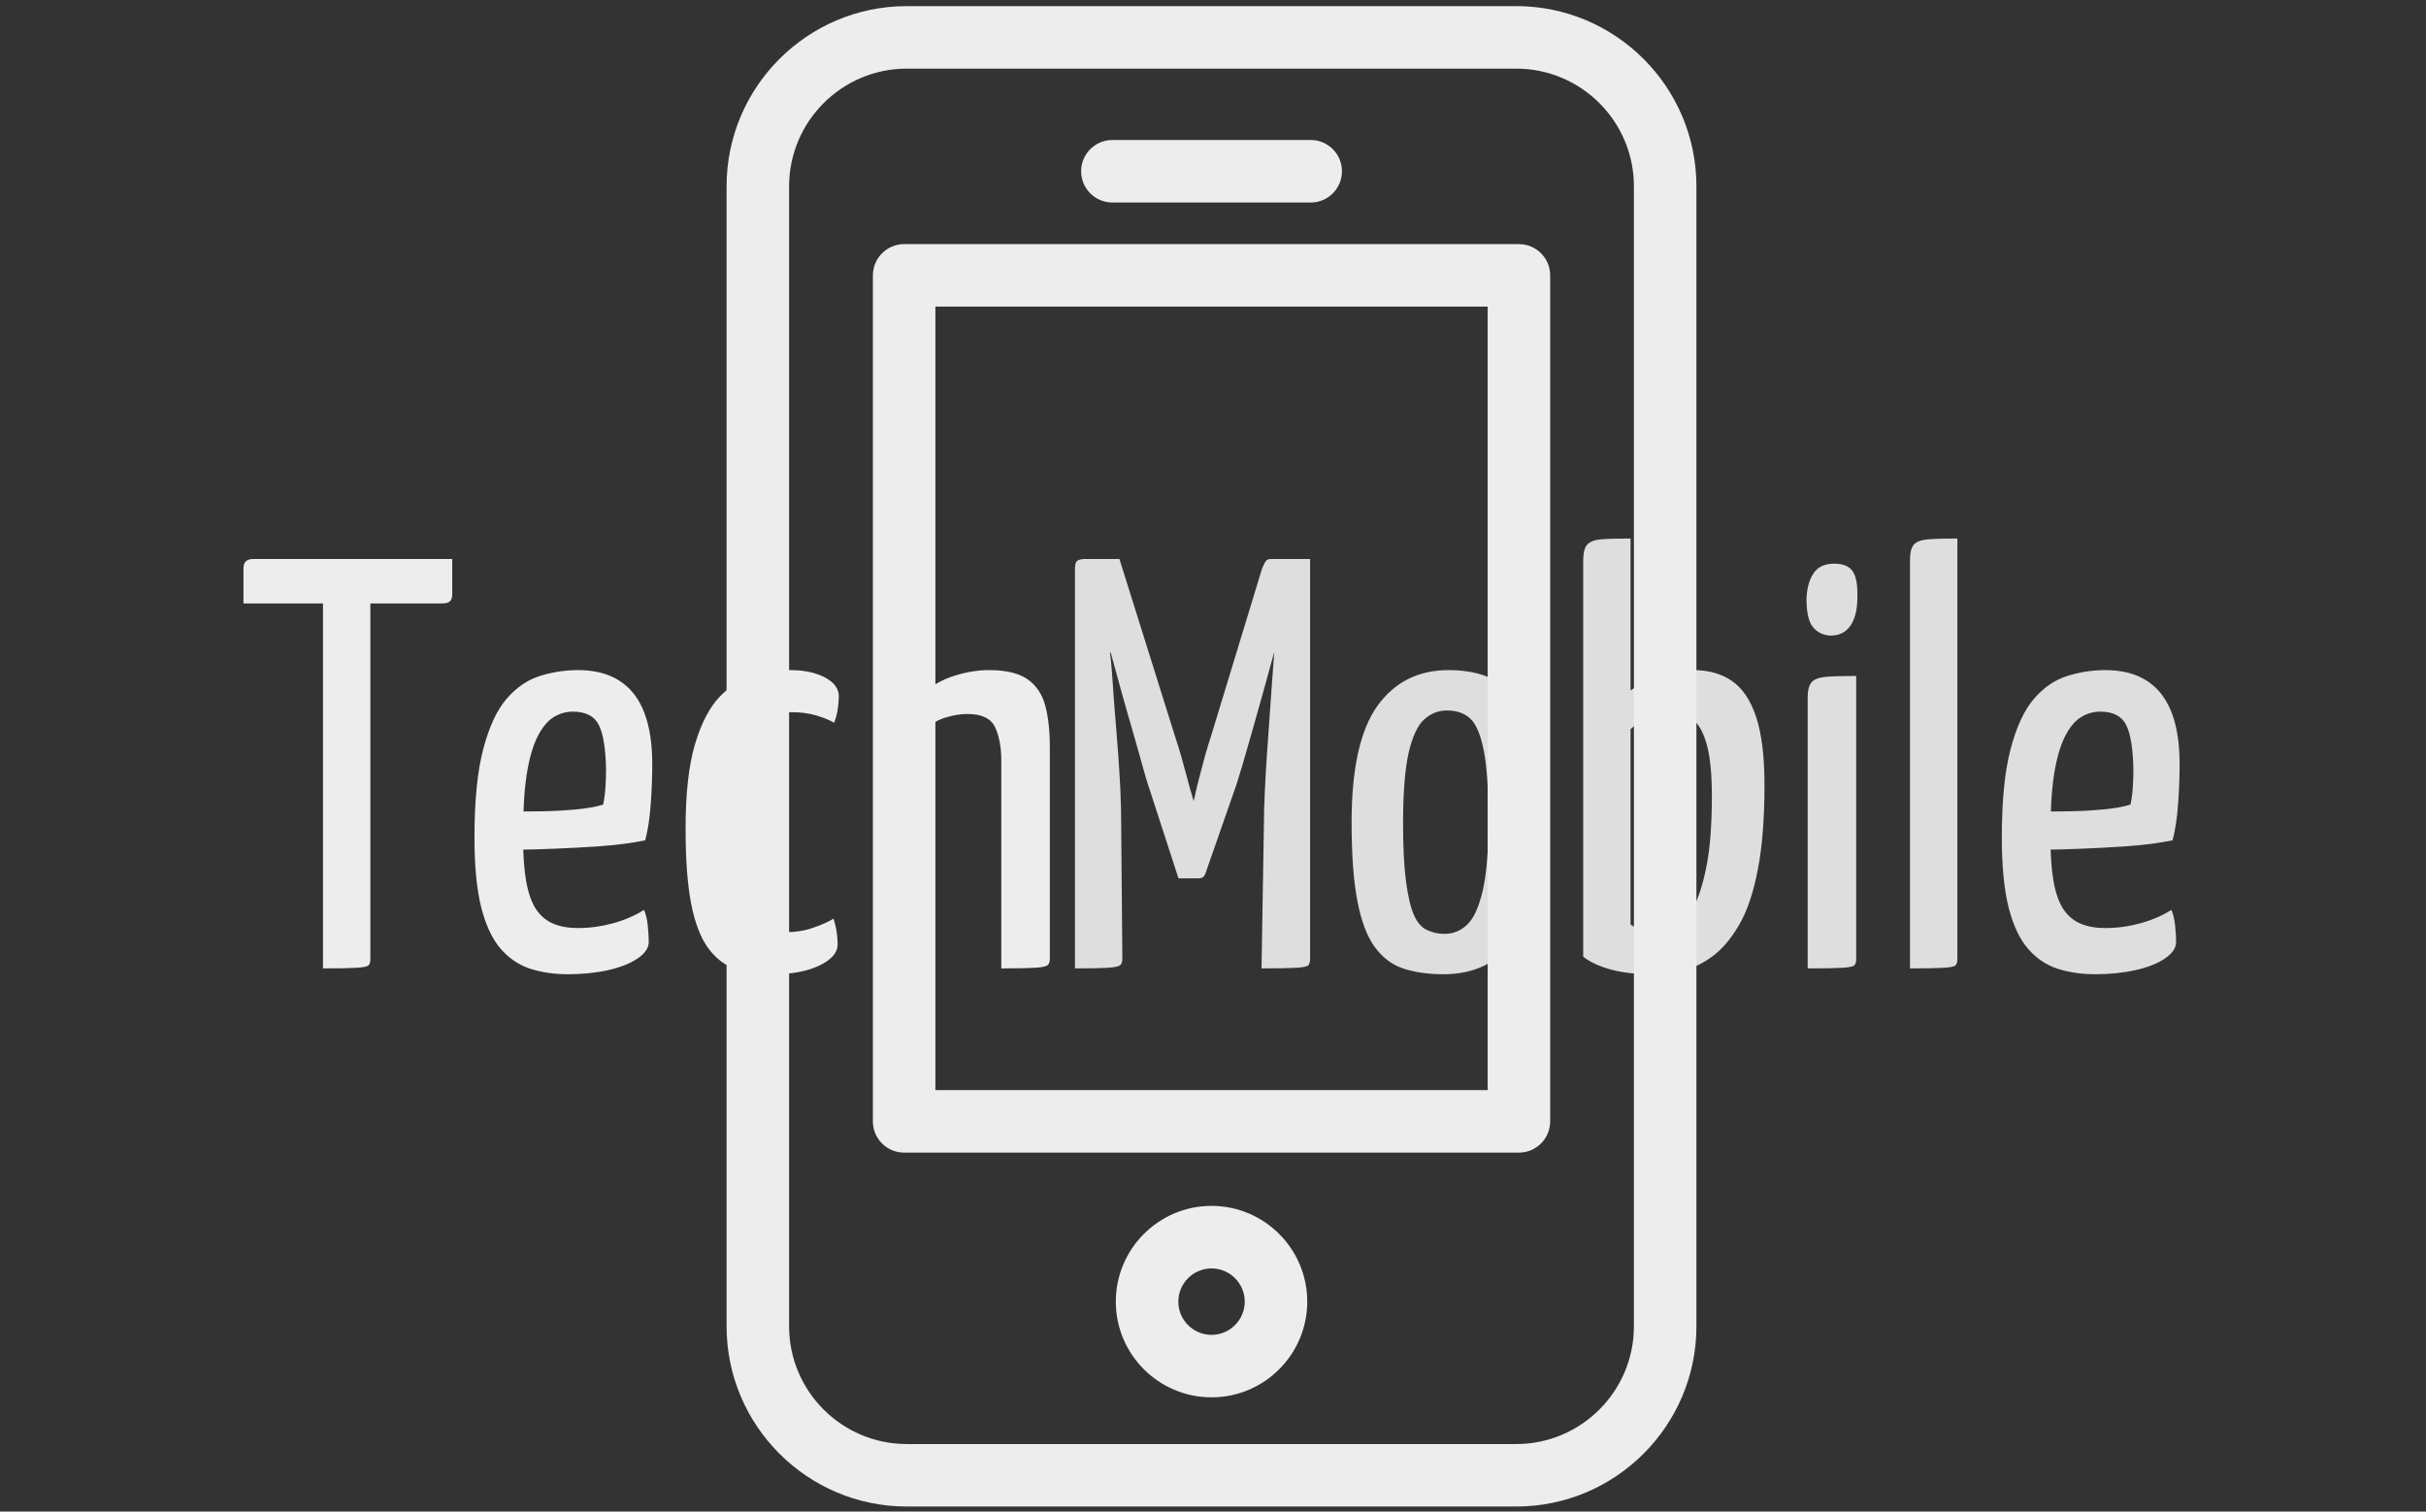 <svg xmlns="http://www.w3.org/2000/svg" version="1.1" xmlns:xlink="http://www.w3.org/1999/xlink" xmlns:svgjs="http://svgjs.dev/svgjs" width="1000" height="623" viewBox="0 0 1000 623"><rect x="0" y="0" width="1000" height="623" fill="#333333" stroke="none"/><g transform="matrix(1,0,0,1,-0.606,0.252)"><svg viewBox="0 0 396 247" data-background-color="#ffffff" preserveAspectRatio="xMidYMid meet" height="623" width="1000" xmlns="http://www.w3.org/2000/svg" xmlns:xlink="http://www.w3.org/1999/xlink"><g id="tight-bounds" transform="matrix(1,0,0,1,0.24,-0.1)"><svg viewBox="0 0 395.52 247.2" height="247.2" width="395.52"><g><svg></svg></g><g><svg viewBox="0 0 395.52 247.2" height="247.2" width="395.52"><g transform="matrix(1,0,0,1,39.552,87.578)"><svg viewBox="0 0 316.416 72.045" height="72.045" width="316.416"><g><svg viewBox="0 0 316.416 72.045" height="72.045" width="316.416"><g><svg viewBox="0 0 316.416 72.045" height="72.045" width="316.416"><g><svg viewBox="0 0 316.416 72.045" height="72.045" width="316.416"><g id="textblocktransform"><svg viewBox="0 0 316.416 72.045" height="72.045" width="316.416" id="textblock"><g><svg viewBox="0 0 316.416 72.045" height="72.045" width="316.416"><g transform="matrix(1,0,0,1,0,0)"><svg width="316.416" viewBox="0.4 -36.75 165.53 37.25" height="72.045" data-palette-color="#ededed"><g class="undefined-text-0" data-fill-palette-color="primary" id="text-0"><path d="M7.2 0L7.2 0 7.2-34.4Q7.2-34.4 7.3-34.48 7.4-34.55 8-34.55L8-34.55 10.4-34.55Q11.05-34.55 11.15-34.48 11.25-34.4 11.25-34.4L11.25-34.4 11.25-0.8Q11.25-0.4 11.08-0.25 10.9-0.1 10.05-0.05 9.2 0 7.2 0ZM17.4-31.2L0.4-31.2 0.4-34.2Q0.4-35 1.25-35L1.25-35 18.25-35 18.25-32Q18.25-31.55 18.05-31.38 17.85-31.2 17.4-31.2L17.4-31.2ZM28.1 0.5L28.1 0.5Q26.4 0.5 24.92 0.03 23.45-0.45 22.37-1.7 21.3-2.95 20.72-5.25 20.15-7.55 20.15-11.2L20.15-11.2Q20.15-15.9 20.9-18.75 21.65-21.6 22.9-23.05 24.15-24.5 25.75-25 27.35-25.5 29-25.5L29-25.5Q32.15-25.5 33.75-23.5 35.35-21.5 35.35-17.45L35.35-17.45Q35.35-15.8 35.22-14.05 35.1-12.3 34.75-10.95L34.75-10.95Q33.05-10.6 30.95-10.45 28.85-10.3 26.95-10.23 25.05-10.15 23.82-10.15 22.6-10.15 22.6-10.15L22.6-10.15 22.65-13.45Q22.65-13.45 23.6-13.43 24.55-13.4 25.92-13.43 27.3-13.45 28.72-13.58 30.15-13.7 31.15-14L31.15-14Q31.3-14.7 31.35-15.5 31.4-16.3 31.4-17L31.4-17Q31.35-19.7 30.77-20.83 30.2-21.95 28.55-21.95L28.55-21.95Q27.7-21.95 26.92-21.48 26.15-21 25.55-19.83 24.95-18.65 24.62-16.6 24.3-14.55 24.3-11.35L24.3-11.35Q24.3-9 24.57-7.45 24.85-5.9 25.42-5.05 26-4.2 26.87-3.83 27.75-3.45 29-3.45L29-3.45Q30.5-3.45 31.97-3.85 33.45-4.25 34.65-5L34.65-5Q34.9-4.4 34.97-3.63 35.05-2.85 35.05-2.25L35.05-2.25Q35.05-1.5 34.1-0.85 33.15-0.2 31.57 0.15 30 0.5 28.1 0.5ZM45.65 0.5L45.65 0.5Q43.8 0.5 42.42 0.03 41.05-0.45 40.1-1.78 39.15-3.1 38.67-5.55 38.2-8 38.2-11.95L38.2-11.95Q38.2-16.45 39-19.15 39.8-21.85 41.12-23.23 42.45-24.6 44.02-25.05 45.6-25.5 47.15-25.5L47.15-25.5Q48.9-25.5 50.1-24.88 51.3-24.25 51.3-23.25L51.3-23.25Q51.3-22.85 51.22-22.25 51.15-21.65 50.9-21L50.9-21Q50.3-21.35 49.35-21.63 48.4-21.9 47.35-21.9L47.35-21.9Q46.5-21.9 45.62-21.58 44.75-21.25 44-20.25 43.25-19.25 42.82-17.25 42.4-15.25 42.4-11.95L42.4-11.95Q42.4-9.3 42.67-7.58 42.95-5.85 43.5-4.88 44.05-3.9 44.9-3.5 45.75-3.1 46.85-3.1L46.85-3.1Q48.05-3.1 49.12-3.48 50.2-3.85 50.85-4.25L50.85-4.25Q51.05-3.6 51.12-3.08 51.2-2.55 51.2-2.05L51.2-2.05Q51.2-1 49.65-0.25 48.1 0.5 45.65 0.5ZM54.49 0L54.49 0 54.49-34.9Q54.49-35.85 54.82-36.23 55.14-36.6 56.02-36.68 56.89-36.75 58.54-36.75L58.54-36.75 58.54-23.55Q59.69-24.55 61.22-25.03 62.74-25.5 64.14-25.5L64.14-25.5Q66.29-25.5 67.42-24.73 68.54-23.95 68.94-22.5 69.34-21.05 69.34-18.9L69.34-18.9 69.34-0.8Q69.34-0.4 69.12-0.25 68.89-0.1 68.02-0.05 67.14 0 65.19 0L65.19 0 65.19-17.8Q65.19-19.45 64.67-20.6 64.14-21.75 62.29-21.75L62.29-21.75Q61.44-21.75 60.44-21.45 59.44-21.15 58.54-20.35L58.54-20.35 58.54-0.8Q58.54-0.4 58.37-0.25 58.19-0.1 57.34-0.05 56.49 0 54.49 0Z" fill="#ededed" data-fill-palette-color="primary"></path><path d="M82.09-7.7L80.34-7.7 77.74-15.7Q77.59-16.1 77.27-17.3 76.94-18.5 76.47-20.13 75.99-21.75 75.52-23.45 75.04-25.15 74.64-26.65 74.24-28.15 73.97-29.08 73.69-30 73.69-30L73.69-30 75.29-35 80.04-19.85Q80.29-19.1 80.57-18.15 80.84-17.2 81.07-16.32 81.29-15.45 81.47-14.88 81.64-14.3 81.64-14.3L81.64-14.3Q81.64-14.3 81.77-14.88 81.89-15.45 82.12-16.32 82.34-17.2 82.59-18.1 82.84-19 83.09-19.75L83.09-19.75 87.49-34.2 89.29-29.8Q89.29-29.8 89.04-28.9 88.79-28 88.39-26.55 87.99-25.1 87.52-23.4 87.04-21.7 86.59-20.1 86.14-18.5 85.79-17.32 85.44-16.15 85.29-15.7L85.29-15.7 82.64-8.1Q82.49-7.7 82.09-7.7L82.09-7.7ZM71.49 0L71.49 0 71.49-34.2Q71.49-34.75 71.74-34.88 71.99-35 72.34-35L72.34-35 75.29-35 75.54-28.6 74.49-26.95Q74.49-26.95 74.57-26.25 74.64-25.55 74.72-24.38 74.79-23.2 74.92-21.68 75.04-20.15 75.17-18.53 75.29-16.9 75.37-15.3 75.44-13.7 75.44-12.4L75.44-12.4 75.54-0.8Q75.54-0.4 75.32-0.25 75.09-0.1 74.24-0.05 73.39 0 71.49 0ZM87.44 0L87.44 0 87.64-12.2Q87.64-13.5 87.72-15.1 87.79-16.7 87.91-18.4 88.04-20.1 88.14-21.68 88.24-23.25 88.34-24.5 88.44-25.75 88.49-26.5 88.54-27.25 88.54-27.25L88.54-27.25 87.49-28.2 87.49-34.2Q87.64-34.55 87.77-34.77 87.89-35 88.29-35L88.29-35Q89.94-35 90.64-35 91.34-35 91.47-35 91.59-35 91.59-35L91.59-35 91.59-0.8Q91.59-0.4 91.42-0.25 91.24-0.1 90.39-0.05 89.54 0 87.44 0ZM102.99 0.5L102.99 0.5Q101.09 0.5 99.61 0.03 98.14-0.45 97.14-1.8 96.14-3.15 95.64-5.73 95.14-8.3 95.14-12.5L95.14-12.5Q95.14-19.35 97.34-22.43 99.54-25.5 103.44-25.5L103.44-25.5Q106.09-25.5 107.81-24.4 109.54-23.3 110.39-20.5 111.24-17.7 111.24-12.65L111.24-12.65Q111.24-5.65 109.14-2.58 107.04 0.5 102.99 0.5ZM103.09-2.95L103.09-2.95Q104.19-2.95 105.01-3.73 105.84-4.5 106.34-6.6 106.84-8.7 106.84-12.6L106.84-12.6Q106.84-16.6 106.44-18.63 106.04-20.65 105.29-21.35 104.54-22.05 103.29-22.05L103.29-22.05Q102.19-22.05 101.34-21.28 100.49-20.5 100.01-18.4 99.54-16.3 99.54-12.4L99.54-12.4Q99.54-9.35 99.79-7.45 100.04-5.55 100.46-4.58 100.89-3.6 101.59-3.28 102.29-2.95 103.09-2.95ZM120.79 0.5L120.79 0.5Q118.79 0.5 117.31 0.1 115.84-0.3 114.94-1L114.94-1 114.94-34.85Q114.94-35.8 115.26-36.2 115.59-36.6 116.46-36.68 117.34-36.75 118.99-36.75L118.99-36.75 118.99-23.75Q120.04-24.55 121.31-25.03 122.59-25.5 124.34-25.5L124.34-25.5Q126.34-25.5 127.69-24.55 129.04-23.6 129.74-21.45 130.44-19.3 130.44-15.65L130.44-15.65Q130.44-11.35 129.86-8.4 129.29-5.45 128.26-3.7 127.24-1.95 125.99-1.03 124.74-0.1 123.39 0.2 122.04 0.5 120.79 0.5ZM121.34-3.1L121.34-3.1Q121.99-3.1 122.79-3.5 123.59-3.9 124.29-5.1 124.99-6.3 125.46-8.63 125.94-10.95 125.94-14.75L125.94-14.75Q125.94-17.45 125.54-19 125.14-20.55 124.41-21.2 123.69-21.85 122.49-21.85L122.49-21.85Q121.54-21.85 120.66-21.53 119.79-21.2 118.99-20.45L118.99-20.45 118.99-3.75Q119.34-3.5 119.89-3.3 120.44-3.1 121.34-3.1ZM134.13 0L134.13 0 134.13-23.15Q134.13-24.1 134.48-24.48 134.83-24.85 135.73-24.93 136.63-25 138.28-25L138.28-25 138.28-0.8Q138.28-0.4 138.11-0.25 137.93-0.1 137.08-0.05 136.23 0 134.13 0ZM136.08-28.45L136.08-28.45Q135.13-28.5 134.58-29.18 134.03-29.85 134.03-31.6L134.03-31.6Q134.08-32.95 134.63-33.77 135.18-34.6 136.38-34.6L136.38-34.6Q137.53-34.6 137.98-33.95 138.43-33.3 138.38-31.7L138.38-31.7Q138.38-30.2 137.81-29.33 137.23-28.45 136.08-28.45ZM142.88 0L142.88 0 142.88-34.9Q142.88-35.85 143.21-36.23 143.53-36.6 144.43-36.68 145.33-36.75 146.93-36.75L146.93-36.75 146.93-0.8Q146.93-0.4 146.76-0.25 146.58-0.1 145.76-0.05 144.93 0 142.88 0ZM158.68 0.5L158.68 0.5Q156.98 0.5 155.5 0.03 154.03-0.45 152.95-1.7 151.88-2.95 151.3-5.25 150.73-7.55 150.73-11.2L150.73-11.2Q150.73-15.9 151.48-18.75 152.23-21.6 153.48-23.05 154.73-24.5 156.33-25 157.93-25.5 159.58-25.5L159.58-25.5Q162.73-25.5 164.33-23.5 165.93-21.5 165.93-17.45L165.93-17.45Q165.93-15.8 165.8-14.05 165.68-12.3 165.33-10.95L165.33-10.95Q163.63-10.6 161.53-10.45 159.43-10.3 157.53-10.23 155.63-10.15 154.4-10.15 153.18-10.15 153.18-10.15L153.18-10.15 153.23-13.45Q153.23-13.45 154.18-13.43 155.13-13.4 156.5-13.43 157.88-13.45 159.3-13.58 160.73-13.7 161.73-14L161.73-14Q161.88-14.7 161.93-15.5 161.98-16.3 161.98-17L161.98-17Q161.93-19.7 161.35-20.83 160.78-21.95 159.13-21.95L159.13-21.95Q158.28-21.95 157.5-21.48 156.73-21 156.13-19.83 155.53-18.65 155.2-16.6 154.88-14.55 154.88-11.35L154.88-11.35Q154.88-9 155.15-7.45 155.43-5.9 156-5.05 156.58-4.2 157.45-3.83 158.33-3.45 159.58-3.45L159.58-3.45Q161.08-3.45 162.55-3.85 164.03-4.25 165.23-5L165.23-5Q165.48-4.4 165.55-3.63 165.63-2.85 165.63-2.25L165.63-2.25Q165.63-1.5 164.68-0.85 163.73-0.2 162.15 0.15 160.58 0.5 158.68 0.5Z" fill="#dedede" data-fill-palette-color="secondary"></path></g></svg></g></svg></g></svg></g></svg></g><g></g></svg></g></svg></g></svg></g><g mask="url(#bbc43796-1b0f-4e75-a5e4-ad92998bbb45)"><g transform="matrix(5.108, 0, 0, 5.108, 118.507, 1)"><svg xmlns="http://www.w3.org/2000/svg" xmlns:xlink="http://www.w3.org/1999/xlink" version="1.1" x="0" y="0" viewBox="8.485 0 31.029 48" enable-background="new 0 0 48 48" xml:space="preserve" height="48" width="31.029" class="icon-none" data-fill-palette-color="accent" id="none"><g fill="#ededed" data-fill-palette-color="accent"><path d="M33.749 48H14.25c-3.179 0-5.765-2.587-5.765-5.766V5.764C8.486 2.585 11.072 0 14.25 0h19.499c3.179 0 5.765 2.586 5.765 5.764v36.47C39.514 45.413 36.928 48 33.749 48zM14.25 2c-2.075 0-3.764 1.689-3.765 3.765v36.47c0 2.076 1.689 3.766 3.765 3.766h19.499c2.076 0 3.765-1.689 3.765-3.766V5.764C37.514 3.688 35.825 2 33.749 2H14.25z" fill="#ededed" data-fill-palette-color="accent"></path><path d="M33.835 36.678H14.166c-0.552 0-1-0.447-1-1V8.614c0-0.552 0.448-1 1-1h19.669c0.553 0 1 0.448 1 1v27.063C34.835 36.23 34.388 36.678 33.835 36.678zM15.166 34.678h17.669V9.614H15.166V34.678z" fill="#ededed" data-fill-palette-color="accent"></path><path d="M27.173 6.283h-6.345c-0.552 0-1-0.448-1-1s0.448-1 1-1h6.345c0.553 0 1 0.448 1 1S27.726 6.283 27.173 6.283z" fill="#ededed" data-fill-palette-color="accent"></path><path d="M24 44.507c-1.688 0-3.062-1.373-3.062-3.062s1.374-3.063 3.062-3.063 3.063 1.374 3.063 3.063S25.688 44.507 24 44.507zM24 40.383c-0.585 0-1.062 0.477-1.062 1.063 0 0.585 0.477 1.062 1.062 1.062 0.586 0 1.063-0.477 1.063-1.062C25.063 40.859 24.586 40.383 24 40.383z" fill="#ededed" data-fill-palette-color="accent"></path></g></svg></g></g></svg></g><defs><mask id="bbc43796-1b0f-4e75-a5e4-ad92998bbb45"><rect width="640" height="400" fill="white"></rect><rect width="348.058" height="106.061" fill="black" y="70.57" x="23.731" id="transform-me"></rect></mask></defs></svg><rect width="395.52" height="247.2" fill="none" stroke="none" visibility="hidden"></rect></g></svg></g></svg>